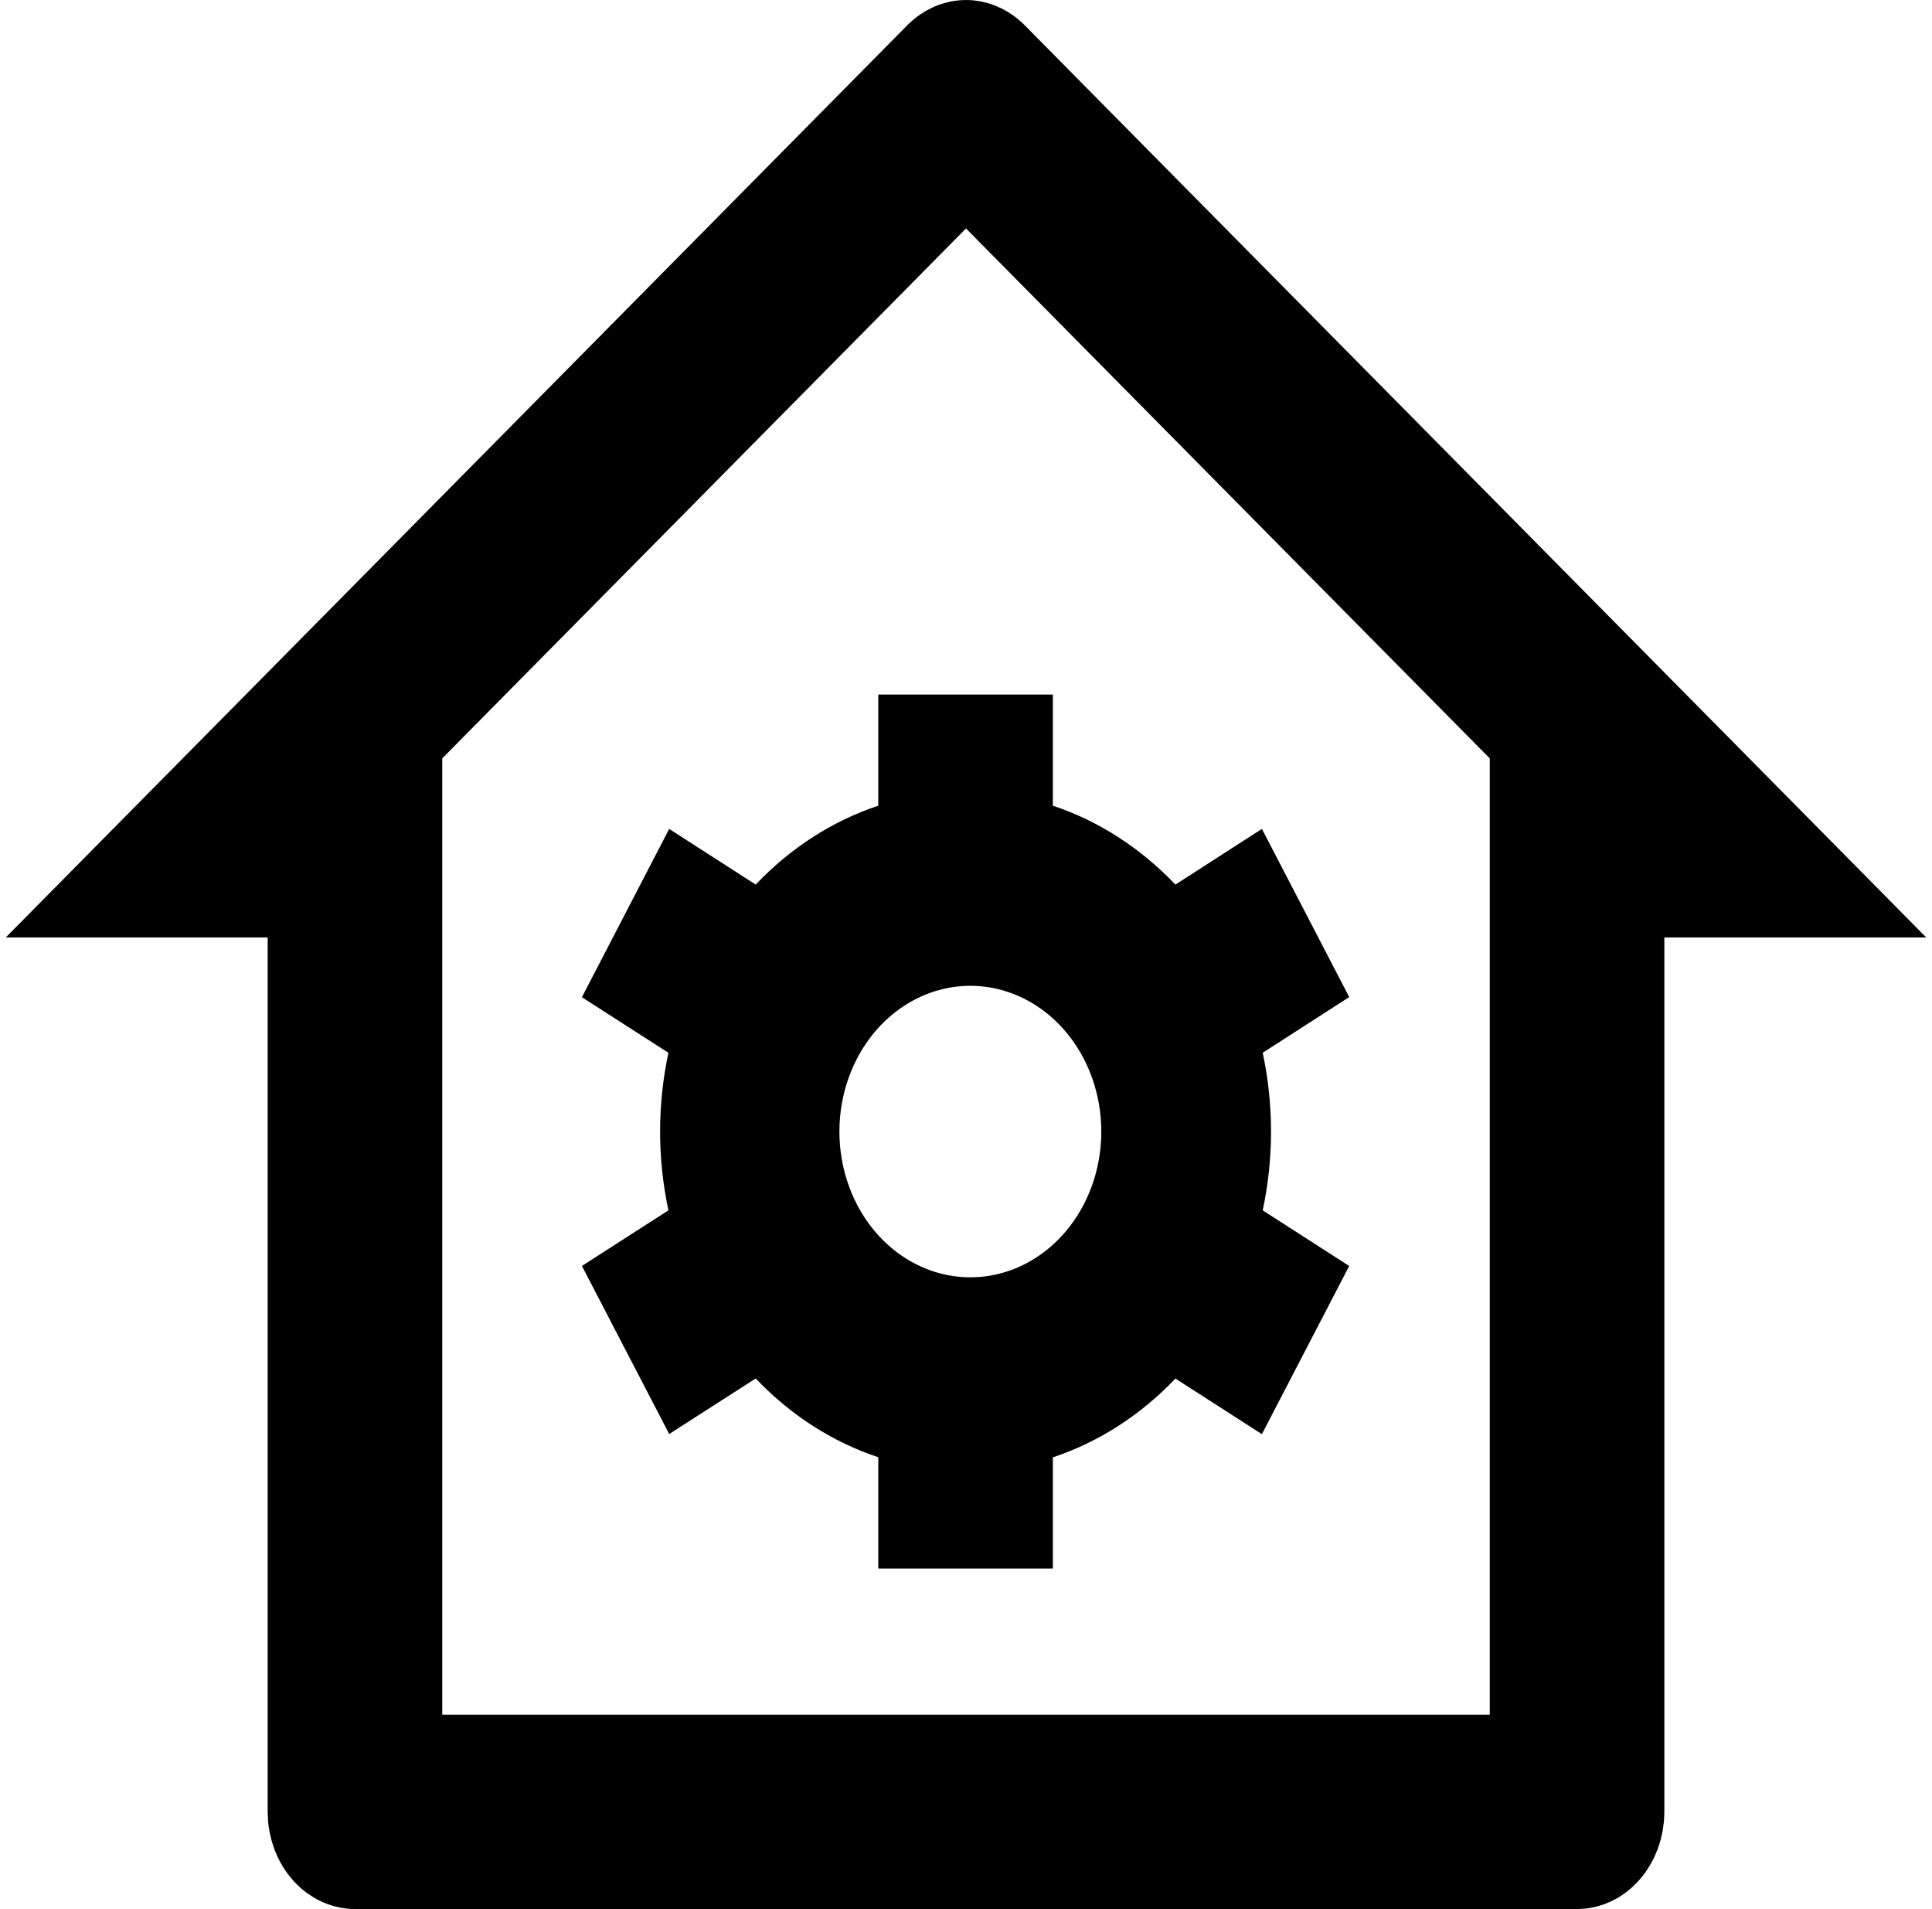 <svg width="167" height="165" viewBox="0 0 167 165" fill="none" xmlns="http://www.w3.org/2000/svg">
<path d="M29.636 81.023V74.523H23.136H16.064L83.045 6.756L83.047 6.754C83.17 6.629 83.277 6.566 83.348 6.536C83.417 6.506 83.466 6.5 83.5 6.5C83.534 6.5 83.583 6.506 83.652 6.536C83.723 6.566 83.83 6.629 83.953 6.754L83.955 6.756L150.936 74.523H143.864H137.364V81.023V156.602C137.364 157.317 137.102 157.88 136.819 158.196C136.684 158.346 136.564 158.421 136.484 158.458C136.407 158.493 136.353 158.5 136.318 158.5H30.682C30.647 158.5 30.593 158.493 30.515 158.458C30.436 158.421 30.316 158.346 30.181 158.196C29.898 157.88 29.636 157.317 29.636 156.602V81.023ZM31.727 148.205V154.705H38.227H128.773H135.273V148.205V65.547V62.876L133.395 60.977L88.123 15.176L83.5 10.5L78.877 15.176L33.605 60.977L31.727 62.876V65.547V148.205ZM61.291 110.081L65.075 107.65L64.134 103.252C63.367 99.671 63.367 95.933 64.134 92.352L65.075 87.954L61.291 85.523L58.798 83.922L60.329 80.971L61.806 81.921L66.333 84.835L70.038 80.929C72.34 78.503 75.066 76.77 77.969 75.804L82.417 74.324V69.636V66.529H84.508V69.636V74.324L88.956 75.804C91.892 76.781 94.603 78.53 96.893 80.936L100.599 84.83L105.119 81.921L106.597 80.97L108.127 83.918L105.63 85.525L101.85 87.957L102.791 92.352C103.557 95.933 103.557 99.671 102.791 103.252L101.85 107.65L105.634 110.081L108.125 111.682L106.594 114.631L105.115 113.68L100.592 110.774L96.889 114.672C94.587 117.095 91.861 118.827 88.959 119.791L84.508 121.269V125.959V129.075H82.417V125.951V121.261L77.966 119.782C75.064 118.818 72.338 117.087 70.035 114.664L66.333 110.766L61.81 113.672L60.329 114.623L58.801 111.681L61.291 110.081ZM83.198 116.885C85.696 116.986 88.171 116.524 90.465 115.548C92.756 114.573 94.797 113.115 96.486 111.302C98.174 109.49 99.483 107.357 100.365 105.047C101.246 102.737 101.694 100.275 101.694 97.802C101.694 95.329 101.246 92.867 100.365 90.557C99.483 88.247 98.174 86.114 96.486 84.302C94.797 82.489 92.756 81.031 90.465 80.056C88.171 79.08 85.696 78.618 83.198 78.719C78.361 78.916 73.944 81.191 70.815 84.803C67.703 88.395 66.057 93.062 66.057 97.802C66.057 102.542 67.703 107.209 70.815 110.801C73.944 114.413 78.361 116.688 83.198 116.885Z" stroke="black" stroke-width="13"/>
</svg>
